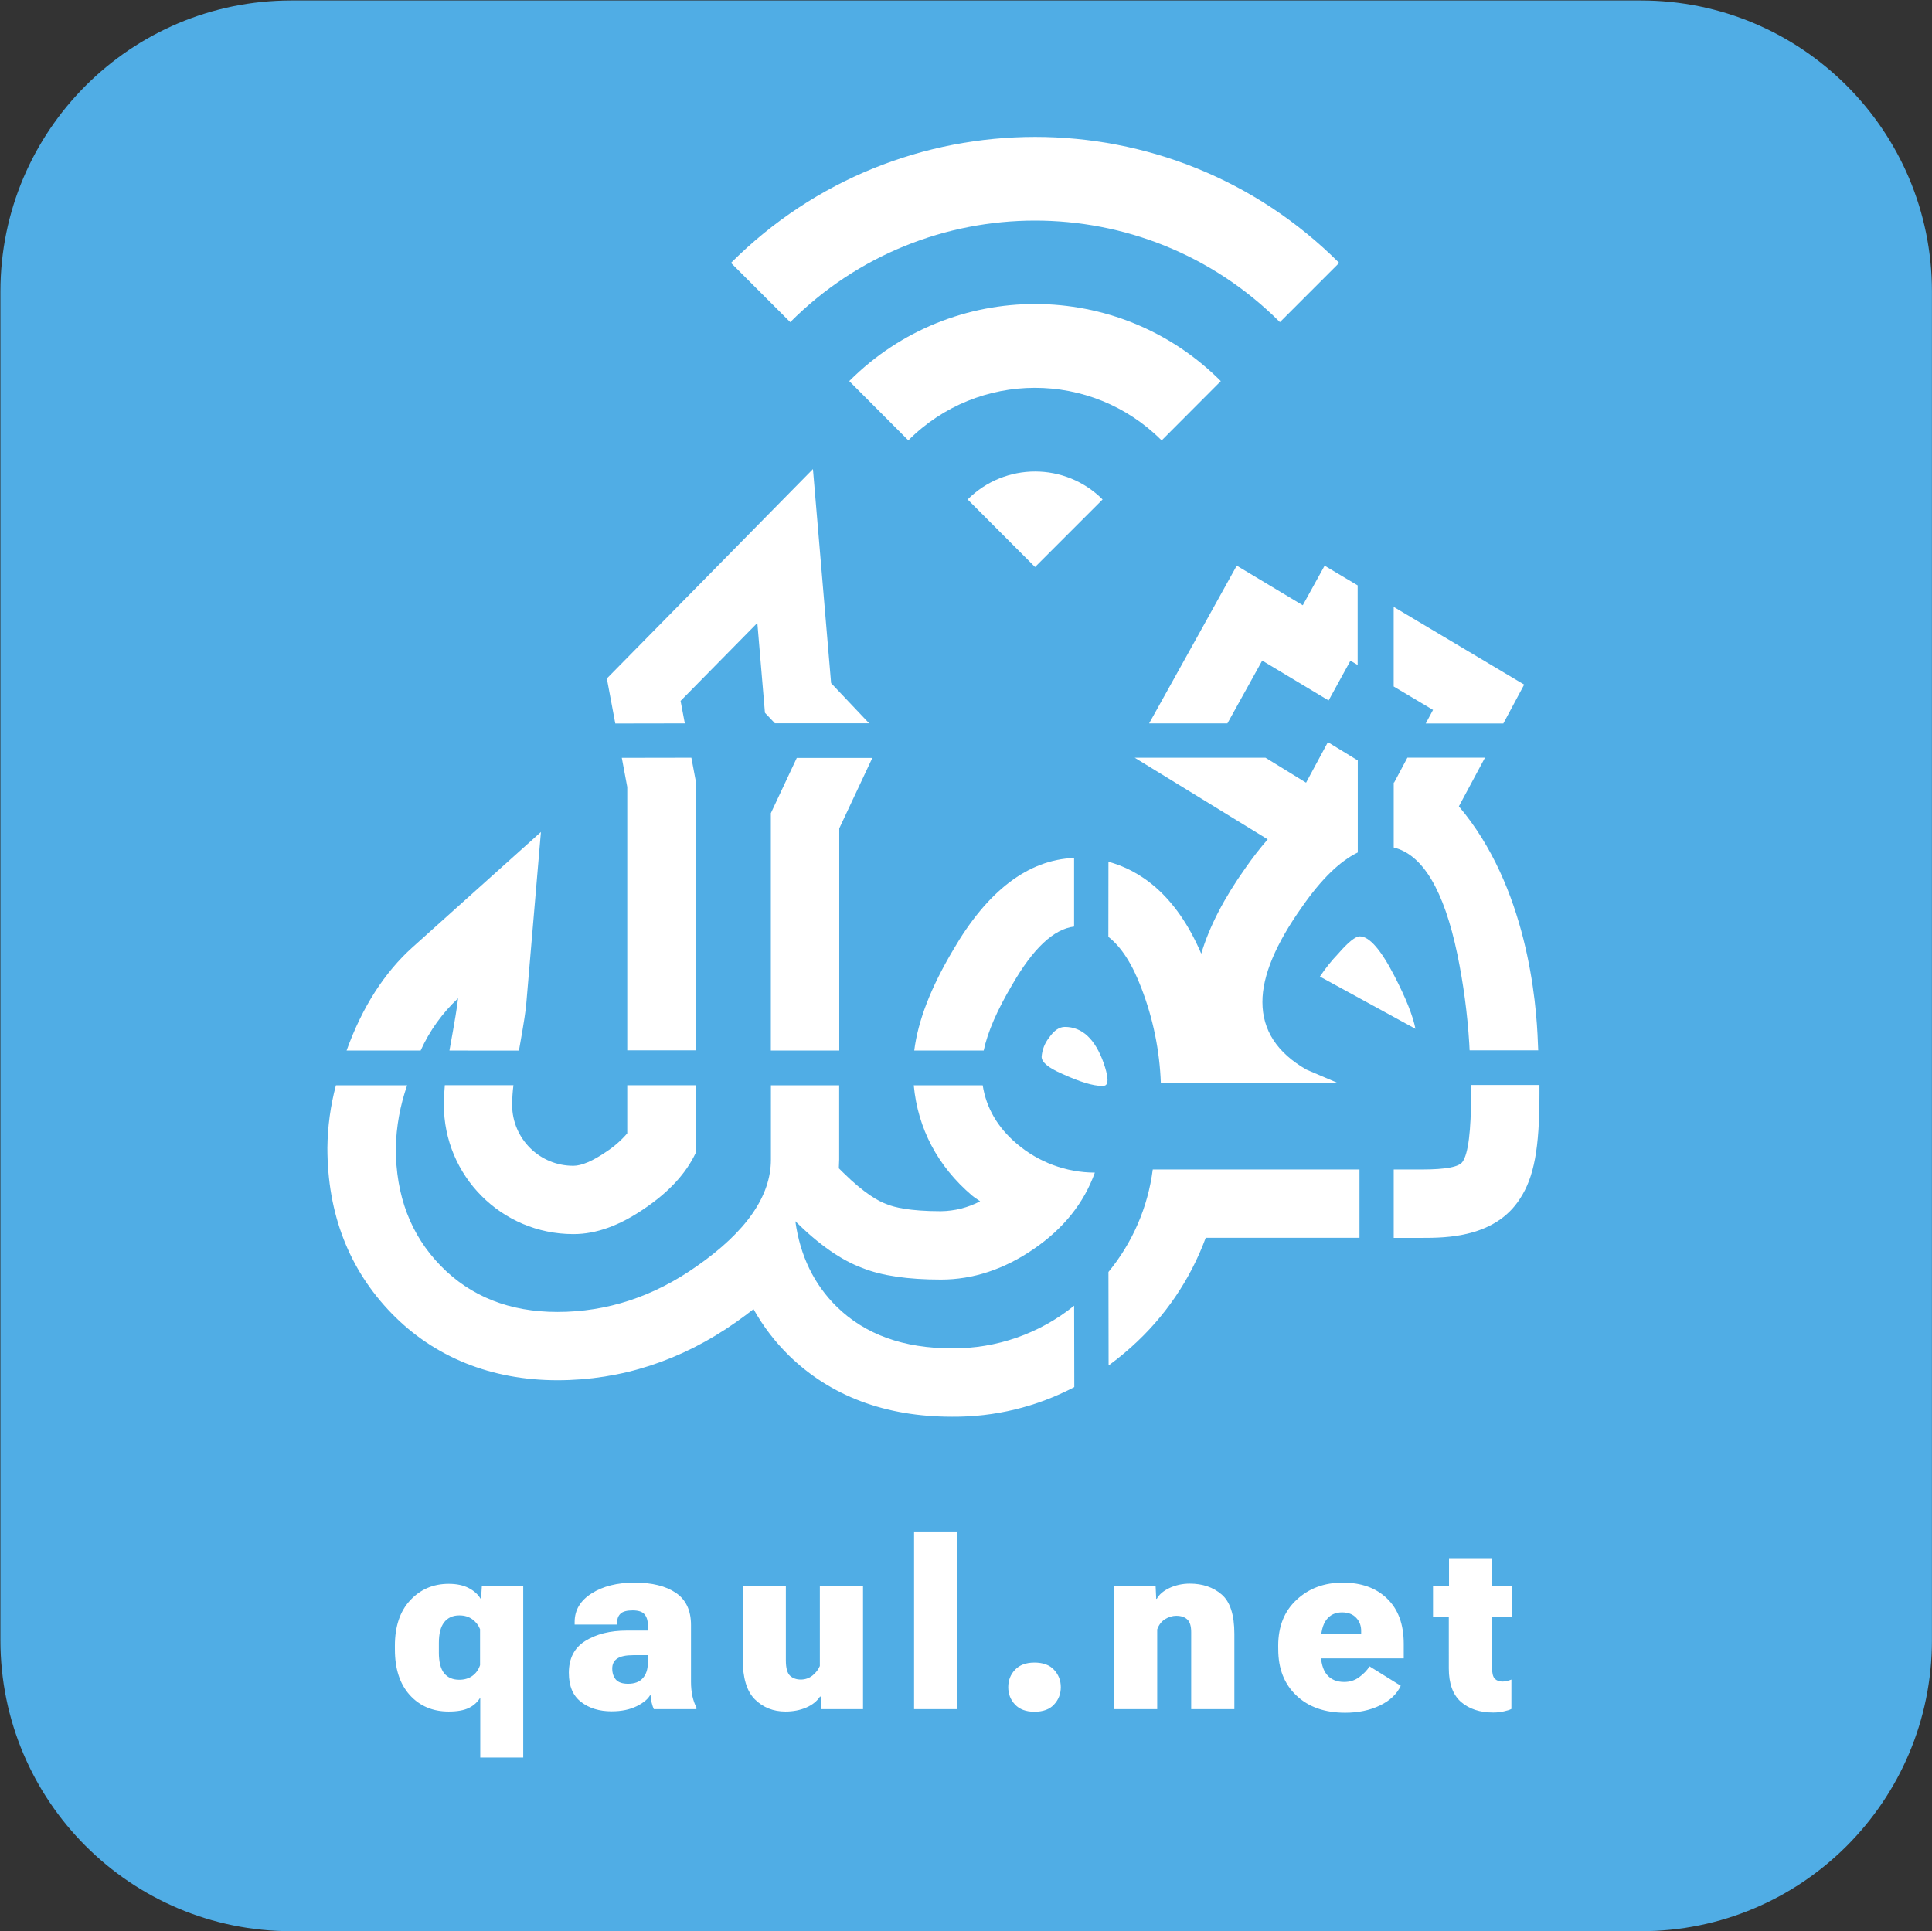 <?xml version="1.0" encoding="UTF-8" standalone="no"?>
<!-- Created with Inkscape (http://www.inkscape.org/) -->

<svg
   version="1.1"
   id="svg1"
   width="150.977"
   height="150.932"
   viewBox="0 0 150.977 150.932"
   xmlns="http://www.w3.org/2000/svg"
   xmlns:svg="http://www.w3.org/2000/svg">
  <rect x="0" y="0" width="150.977" height="150.932" fill="#333333" stroke="none"/>
  <defs
     id="defs1">
    <clipPath
       clipPathUnits="userSpaceOnUse"
       id="clipPath2">
      <path
         d="M 0,792 H 612 V 0 H 0 Z"
         transform="translate(-212.812,-464.261)"
         id="path2" />
    </clipPath>
    <clipPath
       clipPathUnits="userSpaceOnUse"
       id="clipPath4">
      <path
         d="M 0,792 H 612 V 0 H 0 Z"
         transform="translate(-188.576,-535.057)"
         id="path4" />
    </clipPath>
    <clipPath
       clipPathUnits="userSpaceOnUse"
       id="clipPath6">
      <path
         d="M 0,792 H 612 V 0 H 0 Z"
         transform="translate(-177.688,-515.515)"
         id="path6" />
    </clipPath>
    <clipPath
       clipPathUnits="userSpaceOnUse"
       id="clipPath8">
      <path
         d="M 0,792 H 612 V 0 H 0 Z"
         transform="translate(-198.322,-537.221)"
         id="path8" />
    </clipPath>
    <clipPath
       clipPathUnits="userSpaceOnUse"
       id="clipPath10">
      <path
         d="M 0,792 H 612 V 0 H 0 Z"
         transform="translate(-199.598,-517.155)"
         id="path10" />
    </clipPath>
    <clipPath
       clipPathUnits="userSpaceOnUse"
       id="clipPath12">
      <path
         d="M 0,792 H 612 V 0 H 0 Z"
         transform="translate(-170.222,-515.883)"
         id="path12" />
    </clipPath>
    <clipPath
       clipPathUnits="userSpaceOnUse"
       id="clipPath14">
      <path
         d="M 0,792 H 612 V 0 H 0 Z"
         transform="translate(-157.411,-513.848)"
         id="path14" />
    </clipPath>
    <clipPath
       clipPathUnits="userSpaceOnUse"
       id="clipPath16">
      <path
         d="M 0,792 H 612 V 0 H 0 Z"
         transform="translate(-179.593,-500.926)"
         id="path16" />
    </clipPath>
    <clipPath
       clipPathUnits="userSpaceOnUse"
       id="clipPath18">
      <path
         d="M 0,792 H 612 V 0 H 0 Z"
         transform="translate(-181.605,-502.902)"
         id="path18" />
    </clipPath>
    <clipPath
       clipPathUnits="userSpaceOnUse"
       id="clipPath20">
      <path
         d="M 0,792 H 612 V 0 H 0 Z"
         transform="translate(-156.776,-535.057)"
         id="path20" />
    </clipPath>
    <clipPath
       clipPathUnits="userSpaceOnUse"
       id="clipPath22">
      <path
         d="M 0,792 H 612 V 0 H 0 Z"
         transform="translate(-142.981,-515.883)"
         id="path22" />
    </clipPath>
    <clipPath
       clipPathUnits="userSpaceOnUse"
       id="clipPath24">
      <path
         d="M 0,792 H 612 V 0 H 0 Z"
         transform="translate(-157.16,-533.046)"
         id="path24" />
    </clipPath>
    <clipPath
       clipPathUnits="userSpaceOnUse"
       id="clipPath26">
      <path
         d="M 0,792 H 612 V 0 H 0 Z"
         transform="translate(-195.128,-562.049)"
         id="path26" />
    </clipPath>
    <clipPath
       clipPathUnits="userSpaceOnUse"
       id="clipPath28">
      <path
         d="M 0,792 H 612 V 0 H 0 Z"
         transform="translate(-184.726,-551.647)"
         id="path28" />
    </clipPath>
    <clipPath
       clipPathUnits="userSpaceOnUse"
       id="clipPath30">
      <path
         d="M 0,792 H 612 V 0 H 0 Z"
         transform="translate(-177.302,-544.223)"
         id="path30" />
    </clipPath>
    <clipPath
       clipPathUnits="userSpaceOnUse"
       id="clipPath32">
      <path
         d="M 0,792 H 612 V 0 H 0 Z"
         transform="translate(-198.324,-531.598)"
         id="path32" />
    </clipPath>
    <clipPath
       clipPathUnits="userSpaceOnUse"
       id="clipPath34">
      <path
         d="M 0,792 H 612 V 0 H 0 Z"
         transform="translate(-198.324,-508.911)"
         id="path34" />
    </clipPath>
    <clipPath
       clipPathUnits="userSpaceOnUse"
       id="clipPath36">
      <path
         d="M 0,792 H 612 V 0 H 0 Z"
         transform="translate(-165.827,-515.883)"
         id="path36" />
    </clipPath>
    <clipPath
       clipPathUnits="userSpaceOnUse"
       id="clipPath38">
      <path
         d="M 0,792 H 612 V 0 H 0 Z"
         transform="translate(-181.605,-526.946)"
         id="path38" />
    </clipPath>
  </defs>
  <g
     id="layer-MC0"
     transform="translate(-155.519,-286.053)">
    <g
       id="g83">
      <path
         id="path1"
         d="m 0,0 h -79.113 c -9.422,0 -17.06,7.638 -17.06,17.06 v 79.079 c 0,9.422 7.638,17.06 17.06,17.06 H 0 c 9.422,0 17.06,-7.638 17.06,-17.06 V 17.06 C 17.06,7.638 9.422,0 0,0"
         style="fill:#50ade5;fill-opacity:1;fill-rule:nonzero;stroke:none"
         transform="matrix(1.333,0,0,-1.333,283.75,436.985)"
         clip-path="url(#clipPath2)" />
      <path
         id="path3"
         d="M 0,0 2.041,3.682 5.933,1.344 7.213,3.675 7.636,3.425 V 8.093 L 5.699,9.246 c 0,0 -0.685,-1.248 -1.28,-2.32 L 0.547,9.248 -1.465,5.619 -4.589,0 Z"
         style="fill:#ffffff;fill-opacity:1;fill-rule:nonzero;stroke:none"
         transform="matrix(1.333,0,0,-1.333,251.435,342.59)"
         clip-path="url(#clipPath4)" />
      <path
         id="path5"
         d="m 0,0 c 0,-0.318 0.403,-0.652 1.21,-1 1.033,-0.472 1.809,-0.707 2.33,-0.706 0.133,0 0.216,0.024 0.25,0.077 0.132,0.15 0.086,0.567 -0.148,1.251 C 3.138,1.044 2.376,1.755 1.359,1.753 1.042,1.753 0.73,1.547 0.444,1.132 0.185,0.808 0.03,0.414 0,0"
         style="fill:#ffffff;fill-opacity:1;fill-rule:nonzero;stroke:none"
         transform="matrix(1.333,0,0,-1.333,236.917,368.647)"
         clip-path="url(#clipPath6)" />
      <path
         id="path7"
         d="M 0,0 2.306,-1.373 1.88,-2.169 H 6.429 L 7.65,0.11 0,4.668 Z"
         style="fill:#ffffff;fill-opacity:1;fill-rule:nonzero;stroke:none"
         transform="matrix(1.333,0,0,-1.333,264.429,339.706)"
         clip-path="url(#clipPath8)" />
      <path
         id="path9"
         d="m 0,0 c -0.151,0.772 -0.569,1.817 -1.252,3.136 -0.789,1.523 -1.46,2.285 -2.012,2.285 -0.25,0 -0.671,-0.334 -1.254,-1.005 -0.4,-0.418 -0.763,-0.871 -1.083,-1.353 z"
         style="fill:#ffffff;fill-opacity:1;fill-rule:nonzero;stroke:none"
         transform="matrix(1.333,0,0,-1.333,266.131,366.46)"
         clip-path="url(#clipPath10)" />
      <path
         id="path11"
         d="m 0,0 c 0.221,1.753 0.973,3.695 2.275,5.886 2.011,3.474 4.402,5.302 7.096,5.405 V 7.268 C 8.177,7.122 6.971,5.99 5.752,3.873 4.861,2.375 4.301,1.084 4.072,0 Z"
         style="fill:#ffffff;fill-opacity:1;fill-rule:nonzero;stroke:none"
         transform="matrix(1.333,0,0,-1.333,226.963,368.157)"
         clip-path="url(#clipPath12)" />
      <path
         id="path13"
         d="m 0,0 h -4.01 v -2.819 c -0.358,-0.418 -0.774,-0.783 -1.236,-1.083 -0.777,-0.536 -1.444,-0.819 -1.914,-0.819 -1.975,-0.012 -3.586,1.579 -3.599,3.554 0,0 0,0 0,0 v 0.042 c 0.004,0.378 0.03,0.754 0.077,1.129 h -4.022 c -0.039,-0.414 -0.057,-0.792 -0.057,-1.129 -0.008,-4.19 3.383,-7.594 7.573,-7.602 v 0 h 0.035 c 1.322,0 2.704,0.501 4.16,1.505 1.433,0.969 2.433,2.057 3,3.263 z"
         style="fill:#ffffff;fill-opacity:1;fill-rule:nonzero;stroke:none"
         transform="matrix(1.333,0,0,-1.333,209.881,370.87)"
         clip-path="url(#clipPath14)" />
      <path
         id="path15"
         d="m 0,0 c -2.026,-1.638 -4.558,-2.522 -7.164,-2.499 -2.845,0 -5.088,0.813 -6.747,2.433 -1.341,1.318 -2.152,2.99 -2.433,5.017 1.389,-1.375 2.701,-2.289 3.936,-2.742 1.12,-0.45 2.652,-0.676 4.595,-0.677 1.889,0 3.706,0.599 5.451,1.798 1.744,1.198 2.936,2.689 3.576,4.472 -1.683,0.006 -3.31,0.61 -4.589,1.704 -1.114,0.95 -1.776,2.088 -1.986,3.416 h -4.041 c 0.234,-2.527 1.404,-4.754 3.423,-6.468 0.15,-0.126 0.314,-0.215 0.466,-0.334 -0.711,-0.373 -1.501,-0.571 -2.304,-0.58 -1.857,0 -2.742,0.243 -3.108,0.388 l -0.055,0.022 -0.055,0.02 c -0.387,0.142 -1.228,0.57 -2.499,1.828 l -0.26,0.256 c 0,0.172 0.019,0.342 0.019,0.516 v 4.352 h -4.001 V 8.568 c 0,-2.143 -1.447,-4.225 -4.341,-6.248 -2.539,-1.79 -5.264,-2.686 -8.175,-2.686 -2.803,0 -5.084,0.902 -6.842,2.705 -1.758,1.802 -2.635,4.111 -2.633,6.926 0.03,1.246 0.254,2.48 0.666,3.657 h -4.176 c -0.318,-1.194 -0.486,-2.422 -0.5,-3.657 0,-3.877 1.269,-7.146 3.767,-9.717 2.498,-2.57 5.851,-3.918 9.718,-3.918 3.741,0 7.27,1.15 10.486,3.417 0.353,0.247 0.686,0.5 1.01,0.752 0.56,-1.002 1.261,-1.919 2.08,-2.723 2.441,-2.377 5.654,-3.585 9.561,-3.585 2.495,-0.02 4.956,0.577 7.164,1.737 z"
         style="fill:#ffffff;fill-opacity:1;fill-rule:nonzero;stroke:none"
         transform="matrix(1.333,0,0,-1.333,239.458,388.099)"
         clip-path="url(#clipPath16)" />
      <path
         id="path17"
         d="M 0,0 C 1.414,1.719 2.314,3.801 2.598,6.008 H 14.717 V 2.004 H 5.703 C 4.796,-0.454 3.299,-2.651 1.344,-4.396 0.918,-4.779 0.472,-5.141 0.009,-5.48 Z"
         style="fill:#ffffff;fill-opacity:1;fill-rule:nonzero;stroke:none"
         transform="matrix(1.333,0,0,-1.333,242.139,385.463)"
         clip-path="url(#clipPath18)" />
      <path
         id="path19"
         d="m 0,0 -0.249,1.318 4.5,4.571 0.446,-5.267 0.585,-0.618 h 5.524 C 10.044,0.81 8.925,1.989 8.575,2.36 L 7.511,14.911 1.395,8.694 -4.571,2.633 c 0,0 0.234,-1.245 0.495,-2.64 z"
         style="fill:#ffffff;fill-opacity:1;fill-rule:nonzero;stroke:none"
         transform="matrix(1.333,0,0,-1.333,209.035,342.59)"
         clip-path="url(#clipPath20)" />
      <path
         id="path21"
         d="M 0,0 C 0.307,1.68 0.475,2.704 0.506,3.063 -0.42,2.197 -1.166,1.156 -1.688,0 H -6.03 c 0.914,2.542 2.218,4.571 3.858,6.047 L 5.363,12.812 4.502,2.719 C 4.472,2.375 4.396,1.786 4.074,-0.004 Z"
         style="fill:#ffffff;fill-opacity:1;fill-rule:nonzero;stroke:none"
         transform="matrix(1.333,0,0,-1.333,190.641,368.157)"
         clip-path="url(#clipPath22)" />
      <path
         id="path23"
         d="m 0,0 0.251,-1.335 v -15.821 h -4.01 v 15.439 c -0.035,0.183 -0.163,0.867 -0.32,1.71 z"
         style="fill:#ffffff;fill-opacity:1;fill-rule:nonzero;stroke:none"
         transform="matrix(1.333,0,0,-1.333,209.547,345.272)"
         clip-path="url(#clipPath24)" />
      <path
         id="path25"
         d="M 0,0 C -9.842,9.846 -25.802,9.849 -35.648,0.007 -35.65,0.004 -35.652,0.002 -35.655,0 l 3.474,-3.474 c 7.91,7.926 20.746,7.941 28.674,0.033 l 0.033,-0.033 z"
         style="fill:#ffffff;fill-opacity:1;fill-rule:nonzero;stroke:none"
         transform="matrix(1.333,0,0,-1.333,260.17,306.601)"
         clip-path="url(#clipPath26)" />
      <path
         id="path27"
         d="M 0,0 3.465,3.474 C -2.533,9.489 -12.272,9.503 -18.287,3.505 -18.289,3.502 -18.291,3.5 -18.294,3.498 L -18.317,3.474 -14.854,0 c 4.089,4.1 10.727,4.109 14.827,0.02 z"
         style="fill:#ffffff;fill-opacity:1;fill-rule:nonzero;stroke:none"
         transform="matrix(1.333,0,0,-1.333,246.301,320.471)"
         clip-path="url(#clipPath28)" />
      <path
         id="path29"
         d="M 0,0 3.96,3.96 C 1.777,6.145 -1.765,6.146 -3.95,3.962 L -3.951,3.96 Z"
         style="fill:#ffffff;fill-opacity:1;fill-rule:nonzero;stroke:none"
         transform="matrix(1.333,0,0,-1.333,236.403,330.369)"
         clip-path="url(#clipPath30)" />
      <path
         id="path31"
         d="M 0,0 0.022,-0.013 0.801,1.45 H 5.35 L 3.82,-1.404 c 4,-4.721 4.549,-11.421 4.633,-13.896 l 0.018,-0.408 H 4.449 L 4.428,-15.3 c -0.109,1.753 -0.342,3.496 -0.696,5.216 C 2.946,-6.32 1.702,-4.23 0,-3.816 Z"
         style="fill:#ffffff;fill-opacity:1;fill-rule:nonzero;stroke:none"
         transform="matrix(1.333,0,0,-1.333,264.432,347.203)"
         clip-path="url(#clipPath32)" />
      <path
         id="path33"
         d="M 0,0 H 1.646 C 3.055,0 3.84,0.152 4.034,0.452 4.368,0.918 4.535,2.243 4.535,4.418 V 4.955 H 8.544 V 4.418 C 8.544,1.238 8.228,-0.457 7.402,-1.713 5.939,-4.002 3.043,-4.01 1.646,-4.01 H 0 Z"
         style="fill:#ffffff;fill-opacity:1;fill-rule:nonzero;stroke:none"
         transform="matrix(1.333,0,0,-1.333,264.432,377.453)"
         clip-path="url(#clipPath34)" />
      <path
         id="path35"
         d="m 0,0 v 13.022 c 0.305,0.649 1.296,2.765 1.94,4.134 h -4.43 l -1.52,-3.24 V 0 Z"
         style="fill:#ffffff;fill-opacity:1;fill-rule:nonzero;stroke:none"
         transform="matrix(1.333,0,0,-1.333,221.103,368.157)"
         clip-path="url(#clipPath36)" />
      <path
         id="path37"
         d="m 0,0 c 1.766,-0.477 3.927,-1.841 5.44,-5.388 0.477,1.594 1.344,3.271 2.616,5.057 0.397,0.571 0.824,1.12 1.28,1.646 L 1.541,6.1 h 7.667 l 2.377,-1.463 1.28,2.377 1.752,-1.072 V 0.545 c -1.056,-0.512 -2.141,-1.57 -3.255,-3.172 -1.56,-2.195 -2.339,-4.06 -2.335,-5.597 0,-1.654 0.861,-2.975 2.584,-3.963 l 1.883,-0.804 H 3.072 c -0.068,1.91 -0.452,3.795 -1.138,5.579 -0.538,1.422 -1.185,2.426 -1.939,3.011 z"
         style="fill:#ffffff;fill-opacity:1;fill-rule:nonzero;stroke:none"
         transform="matrix(1.333,0,0,-1.333,242.139,353.405)"
         clip-path="url(#clipPath38)" />
      <path
         id="path39"
         d="m 0.444,-3.491 c 0,1.125 0.287,2.013 0.867,2.66 0.586,0.65 1.348,0.973 2.285,0.973 0.498,0 0.894,-0.07 1.184,-0.211 0.287,-0.141 0.51,-0.343 0.668,-0.609 V 2.837 H 7.967 V -7.218 H 5.542 l -0.047,0.75 H 5.471 C 5.313,-6.731 5.079,-6.942 4.768,-7.101 4.455,-7.265 4.065,-7.347 3.596,-7.347 c -0.908,0 -1.661,0.325 -2.262,0.973 -0.595,0.642 -0.891,1.529 -0.891,2.66 z m 2.578,0.164 v -0.551 c 0,-0.539 0.1,-0.94 0.305,-1.207 0.211,-0.272 0.507,-0.41 0.891,-0.41 0.311,0 0.568,0.079 0.773,0.234 0.211,0.158 0.357,0.349 0.445,0.574 v 2.109 c -0.088,0.267 -0.24,0.478 -0.457,0.633 -0.211,0.149 -0.466,0.223 -0.762,0.223 -0.384,0 -0.68,-0.129 -0.891,-0.387 -0.205,-0.264 -0.305,-0.671 -0.305,-1.219 z m 7.62,1.207 c 0,0.768 0.237,1.333 0.715,1.699 0.475,0.369 1.072,0.551 1.793,0.551 0.577,0 1.069,-0.103 1.477,-0.305 0.404,-0.202 0.671,-0.428 0.797,-0.68 0.015,0.149 0.038,0.305 0.07,0.469 0.038,0.158 0.082,0.287 0.129,0.387 h 2.496 V -0.104 c -0.094,-0.17 -0.173,-0.39 -0.234,-0.656 C 17.829,-1.033 17.802,-1.312 17.802,-1.593 v -3.34 c 0,-0.858 -0.299,-1.488 -0.891,-1.887 -0.586,-0.398 -1.392,-0.598 -2.414,-0.598 -1.017,0 -1.857,0.211 -2.52,0.633 -0.665,0.422 -0.996,0.981 -0.996,1.676 v 0.152 h 2.496 v -0.152 c 0,-0.202 0.064,-0.366 0.199,-0.492 0.132,-0.123 0.366,-0.188 0.703,-0.188 0.343,0 0.577,0.079 0.703,0.234 0.123,0.149 0.188,0.349 0.188,0.598 v 0.352 h -1.23 c -0.979,0 -1.79,0.205 -2.438,0.609 -0.642,0.398 -0.961,1.025 -0.961,1.875 z m 2.543,-0.258 c 0,-0.264 0.097,-0.46 0.293,-0.586 0.193,-0.132 0.507,-0.199 0.938,-0.199 h 0.855 v 0.457 c 0,0.375 -0.1,0.674 -0.293,0.891 -0.196,0.22 -0.486,0.328 -0.867,0.328 -0.328,0 -0.568,-0.082 -0.715,-0.246 -0.141,-0.17 -0.211,-0.387 -0.211,-0.645 z m 7.646,-0.586 c 0,1.119 0.237,1.916 0.715,2.391 0.483,0.478 1.081,0.715 1.793,0.715 0.451,0 0.858,-0.079 1.219,-0.234 0.357,-0.155 0.627,-0.369 0.809,-0.645 h 0.035 l 0.047,0.738 h 2.438 V -7.206 h -2.531 v 4.676 c -0.088,0.211 -0.231,0.398 -0.434,0.562 -0.205,0.158 -0.431,0.234 -0.68,0.234 -0.258,0 -0.469,-0.073 -0.633,-0.223 -0.164,-0.155 -0.246,-0.457 -0.246,-0.902 v -4.348 h -2.531 z M 30.88,9.796875e-4 h 2.543 V -10.417 H 30.88 Z M 36.4,-1.288 c 0,0.398 0.132,0.738 0.398,1.02 0.264,0.281 0.645,0.422 1.137,0.422 0.507,0 0.891,-0.141 1.148,-0.422 0.264,-0.281 0.398,-0.621 0.398,-1.02 0,-0.398 -0.135,-0.738 -0.398,-1.02 -0.258,-0.281 -0.642,-0.422 -1.148,-0.422 -0.492,0 -0.873,0.141 -1.137,0.422 -0.267,0.281 -0.398,0.621 -0.398,1.02 z m 6.202,1.289 h 2.531 V -4.675 c 0.094,-0.264 0.246,-0.463 0.457,-0.598 0.217,-0.132 0.437,-0.199 0.656,-0.199 0.281,0 0.495,0.07 0.645,0.211 0.155,0.135 0.234,0.384 0.234,0.75 V 9.796875e-4 h 2.531 V -4.417 c 0,-1.116 -0.252,-1.887 -0.75,-2.309 -0.492,-0.422 -1.113,-0.633 -1.863,-0.633 -0.431,0 -0.829,0.088 -1.195,0.258 -0.36,0.173 -0.606,0.384 -0.738,0.633 h -0.035 l -0.035,-0.738 h -2.438 z M 52.229,-3.503 c 0,1.134 0.354,2.036 1.066,2.707 0.709,0.674 1.664,1.008 2.859,1.008 0.765,0 1.441,-0.141 2.027,-0.422 0.592,-0.281 1.002,-0.668 1.23,-1.16 l -1.828,-1.137 c -0.149,0.234 -0.352,0.445 -0.609,0.633 -0.252,0.188 -0.545,0.281 -0.879,0.281 -0.439,0 -0.779,-0.144 -1.02,-0.434 -0.234,-0.287 -0.352,-0.721 -0.352,-1.301 v -0.574 c 0,-0.601 0.108,-1.046 0.328,-1.336 0.217,-0.287 0.521,-0.434 0.914,-0.434 0.357,0 0.636,0.105 0.832,0.316 0.202,0.211 0.299,0.478 0.293,0.797 v 0.164 h -3.082 v 1.418 h 5.578 v -0.855 c 0,-1.14 -0.325,-2.021 -0.973,-2.648 -0.642,-0.624 -1.509,-0.938 -2.602,-0.938 -1.087,0 -1.989,0.337 -2.707,1.008 -0.721,0.665 -1.078,1.564 -1.078,2.695 z m 9.073,-1.887 h 4.652 v -1.816 h -4.652 z m 0.926,3 c 0,0.891 0.237,1.547 0.715,1.969 0.483,0.416 1.113,0.621 1.887,0.621 0.226,0 0.437,-0.023 0.633,-0.07 0.193,-0.041 0.34,-0.088 0.434,-0.141 V -1.733 c -0.079,0.032 -0.164,0.059 -0.258,0.082 -0.088,0.023 -0.176,0.035 -0.27,0.035 -0.182,0 -0.328,-0.053 -0.445,-0.164 -0.111,-0.117 -0.164,-0.343 -0.164,-0.68 v -6.387 h -2.52 v 2.332 l -0.012,0.188 z m 0,0"
         style="fill:#ffffff;fill-opacity:1;fill-rule:nonzero;stroke:none"
         aria-label="qaul.net"
         transform="matrix(1.333,0,0,1.333,185.787,419.628)" />
    </g>
  </g>
</svg>

